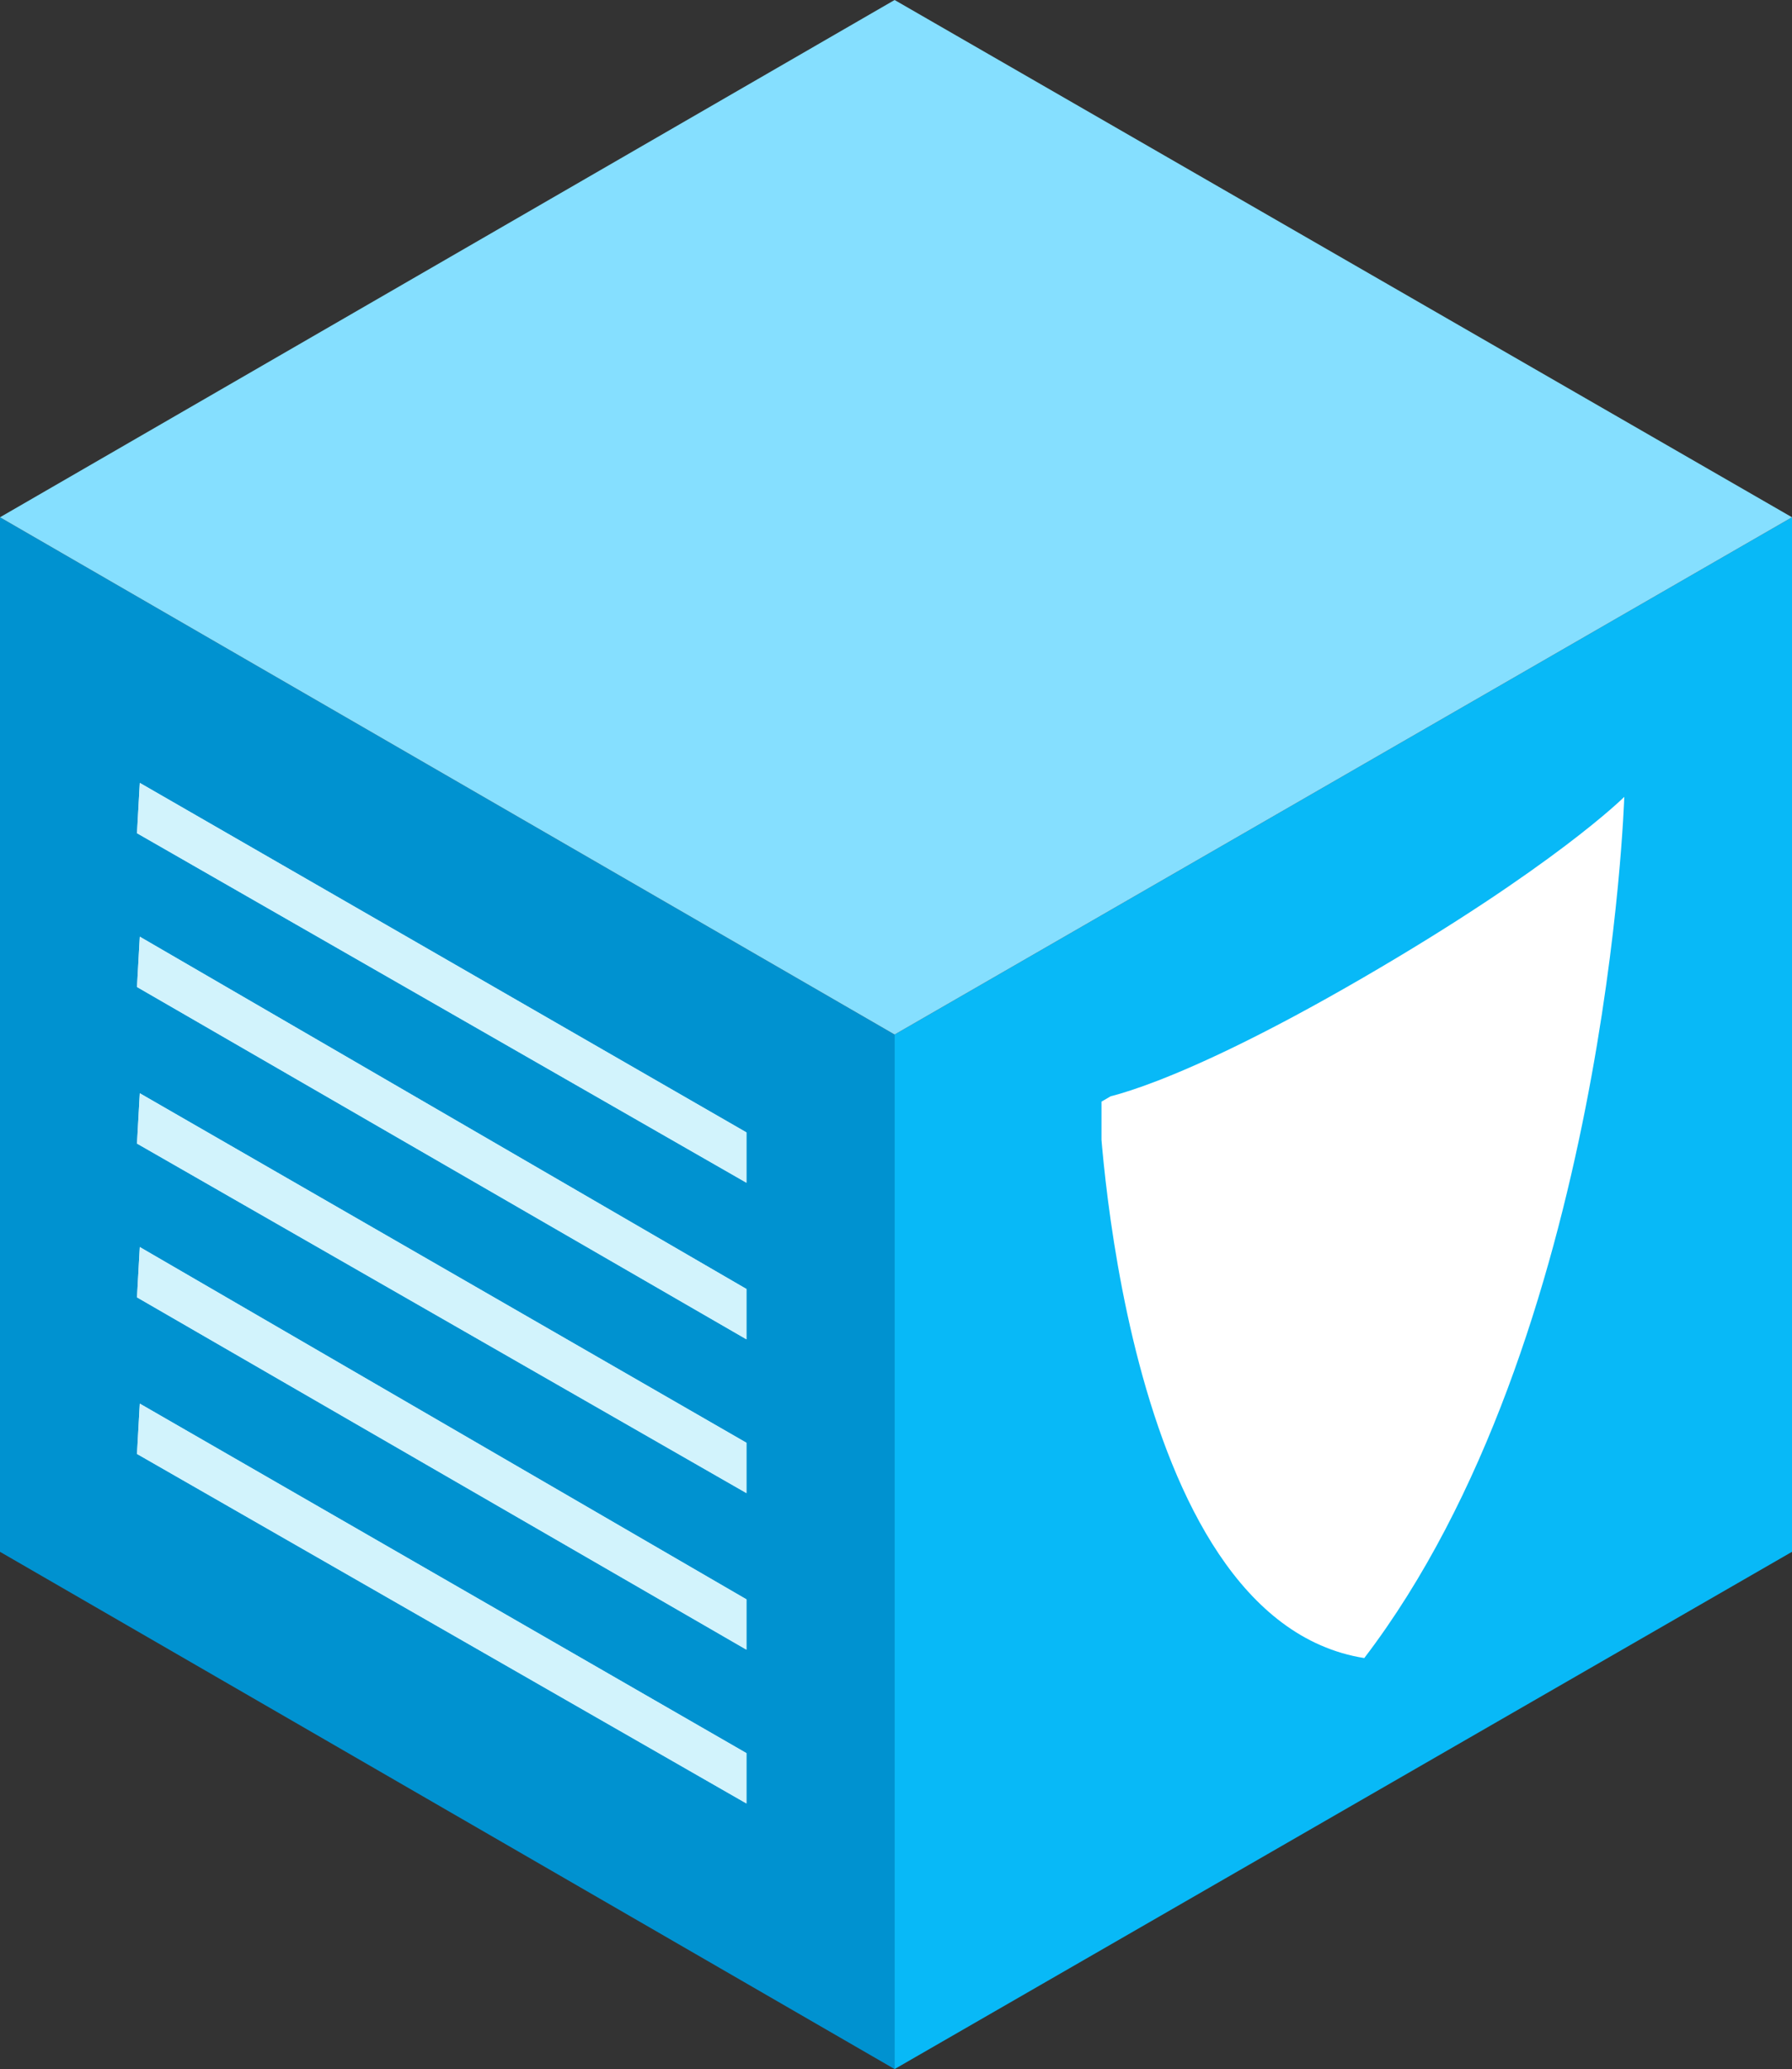 <?xml version="1.0" encoding="UTF-8" standalone="no"?>
<!-- Generator: Adobe Illustrator 20.0.0, SVG Export Plug-In . SVG Version: 6.00 Build 0)  -->

<svg
   xmlns:dc="http://purl.org/dc/elements/1.1/"
   xmlns:cc="http://creativecommons.org/ns#"
   xmlns:rdf="http://www.w3.org/1999/02/22-rdf-syntax-ns#"
   xmlns:svg="http://www.w3.org/2000/svg"
   xmlns="http://www.w3.org/2000/svg"
   xmlns:xlink="http://www.w3.org/1999/xlink"
   xmlns:sodipodi="http://sodipodi.sourceforge.net/DTD/sodipodi-0.dtd"
   xmlns:inkscape="http://www.inkscape.org/namespaces/inkscape"
   version="1.1"
   id="Layer_1"
   x="0px"
   y="0px"
   viewBox="0 0 64.1 74"
   xml:space="preserve"
   sodipodi:docname="sbox-logo.svg"
   width="64.1"
   height="74"
   inkscape:version="0.92+devel unknown"><rect x="0" y="0" width="64.1" height="74" fill="#333333" stroke="none"/><defs
     id="defs127" /><sodipodi:namedview
     pagecolor="#ffffff"
     bordercolor="#666666"
     inkscape:document-rotation="0"
     borderopacity="1"
     objecttolerance="10"
     gridtolerance="10"
     guidetolerance="10"
     inkscape:pageopacity="0"
     inkscape:pageshadow="2"
     inkscape:window-width="1920"
     inkscape:window-height="893"
     id="namedview125"
     showgrid="false"
     fit-margin-top="0"
     fit-margin-left="0"
     fit-margin-right="0"
     fit-margin-bottom="0"
     inkscape:zoom="6.4573003"
     inkscape:cx="59.403628"
     inkscape:cy="30.805461"
     inkscape:window-x="0"
     inkscape:window-y="27"
     inkscape:window-maximized="1"
     inkscape:current-layer="Layer_1" /><style
     type="text/css"
     id="style2">
	.st0{fill:#0092D0;}
	.st1{fill:#08B9F7;}
	.st2{enable-background:new    ;}
	.st3{clip-path:url(#SVGID_2_);}
	.st4{fill:#D2F3FC;}
	.st5{clip-path:url(#SVGID_4_);}
	.st6{clip-path:url(#SVGID_6_);}
	.st7{clip-path:url(#SVGID_8_);}
	.st8{clip-path:url(#SVGID_10_);}
	.st9{fill:none;}
	.st10{clip-path:url(#SVGID_12_);}
	.st11{fill:#FFFFFF;}
	.st12{fill:#85DFFF;}
</style><g
     id="g112"><polygon
       class="st0"
       points="0,55.5 0,18.5 32,37 32,74 "
       id="polygon4" /><polygon
       class="st1"
       points="64.1,18.5 32,37 32,74 64.1,55.5 "
       id="polygon6" /><g
       id="g88"><g
         id="g22"><g
           class="st2"
           id="g20"><defs
             id="defs9"><polygon
               id="SVGID_1_"
               class="st2"
               points="26.7,40.5 26.7,42.3 4.9,29.8 5,28 " /></defs><use
             xlink:href="#SVGID_1_"
             style="overflow:visible;fill:#d2f3fc"
             id="use11"
             x="0"
             y="0"
             width="100%"
             height="100%" /><clipPath
             id="SVGID_2_"><use
               xlink:href="#SVGID_1_"
               style="overflow:visible"
               id="use13"
               x="0"
               y="0"
               width="100%"
               height="100%" /></clipPath><g
             class="st3"
             clip-path="url(#SVGID_2_)"
             id="g18"><polyline
               class="st4"
               points="26.7,40.5 5,28 4.9,29.8 26.7,42.3 26.7,40.5      "
               id="polyline16" /></g></g></g><g
         id="g38"><g
           class="st2"
           id="g36"><defs
             id="defs25"><polygon
               id="SVGID_3_"
               class="st2"
               points="26.7,46.1 26.7,47.9 4.9,35.3 5,33.5 " /></defs><use
             xlink:href="#SVGID_3_"
             style="overflow:visible;fill:#d2f3fc"
             id="use27"
             x="0"
             y="0"
             width="100%"
             height="100%" /><clipPath
             id="SVGID_4_"><use
               xlink:href="#SVGID_3_"
               style="overflow:visible"
               id="use29"
               x="0"
               y="0"
               width="100%"
               height="100%" /></clipPath><g
             class="st5"
             clip-path="url(#SVGID_4_)"
             id="g34"><polyline
               class="st4"
               points="26.7,46.1 5,33.5 4.9,35.3 26.7,47.9 26.7,46.1      "
               id="polyline32" /></g></g></g><g
         id="g54"><g
           class="st2"
           id="g52"><defs
             id="defs41"><polygon
               id="SVGID_5_"
               class="st2"
               points="26.7,51.6 26.7,53.4 4.9,40.9 5,39.1 " /></defs><use
             xlink:href="#SVGID_5_"
             style="overflow:visible;fill:#d2f3fc"
             id="use43"
             x="0"
             y="0"
             width="100%"
             height="100%" /><clipPath
             id="SVGID_6_"><use
               xlink:href="#SVGID_5_"
               style="overflow:visible"
               id="use45"
               x="0"
               y="0"
               width="100%"
               height="100%" /></clipPath><g
             class="st6"
             clip-path="url(#SVGID_6_)"
             id="g50"><polyline
               class="st4"
               points="26.7,51.6 5,39.1 4.9,40.9 26.7,53.4 26.7,51.6      "
               id="polyline48" /></g></g></g><g
         id="g70"><g
           class="st2"
           id="g68"><defs
             id="defs57"><polygon
               id="SVGID_7_"
               class="st2"
               points="26.7,57.2 26.7,59 4.9,46.4 5,44.6 " /></defs><use
             xlink:href="#SVGID_7_"
             style="overflow:visible;fill:#d2f3fc"
             id="use59"
             x="0"
             y="0"
             width="100%"
             height="100%" /><clipPath
             id="SVGID_8_"><use
               xlink:href="#SVGID_7_"
               style="overflow:visible"
               id="use61"
               x="0"
               y="0"
               width="100%"
               height="100%" /></clipPath><g
             class="st7"
             clip-path="url(#SVGID_8_)"
             id="g66"><polyline
               class="st4"
               points="26.7,57.2 5,44.6 4.9,46.4 26.7,59 26.7,57.2      "
               id="polyline64" /></g></g></g><g
         id="g86"><g
           class="st2"
           id="g84"><defs
             id="defs73"><polygon
               id="SVGID_9_"
               class="st2"
               points="26.7,62.7 26.7,64.5 4.9,52 5,50.2 " /></defs><use
             xlink:href="#SVGID_9_"
             style="overflow:visible;fill:#d2f3fc"
             id="use75"
             x="0"
             y="0"
             width="100%"
             height="100%" /><clipPath
             id="SVGID_10_"><use
               xlink:href="#SVGID_9_"
               style="overflow:visible"
               id="use77"
               x="0"
               y="0"
               width="100%"
               height="100%" /></clipPath><g
             class="st8"
             clip-path="url(#SVGID_10_)"
             id="g82"><polyline
               class="st4"
               points="26.7,62.7 5,50.2 4.9,52 26.7,64.5 26.7,62.7      "
               id="polyline80" /></g></g></g></g><line
       class="st9"
       x1="32"
       y1="74"
       x2="32"
       y2="37"
       id="line90" /><g
       id="g104"><g
         class="st2"
         id="g102"><defs
           id="defs93"><polygon
             id="SVGID_11_"
             class="st2"
             points="58.1,28.5 58.2,53.9 39.4,64.8 39.4,39.4 " /></defs><clipPath
           id="SVGID_12_"><use
             xlink:href="#SVGID_11_"
             style="overflow:visible"
             id="use95"
             x="0"
             y="0"
             width="100%"
             height="100%" /></clipPath><g
           class="st10"
           clip-path="url(#SVGID_12_)"
           id="g100"><path
             class="st11"
             d="m 58.1,28.5 c 0,0 -2.5,2.5 -9.4,6.5 -6.9,4 -9.4,4.3 -9.4,4.3 0,0 0.7,18.6 9.5,20 8.7,-11.4 9.3,-30.8 9.3,-30.8"
             id="path98"
             inkscape:connector-curvature="0" /></g></g></g><line
       class="st9"
       x1="64.1"
       y1="18.5"
       x2="32"
       y2="37"
       id="line106" /><line
       class="st9"
       x1="0"
       y1="18.5"
       x2="32"
       y2="37"
       id="line108" /><polygon
       class="st12"
       points="32,0 0,18.5 32,37 64.1,18.5 "
       id="polygon110" /></g></svg>